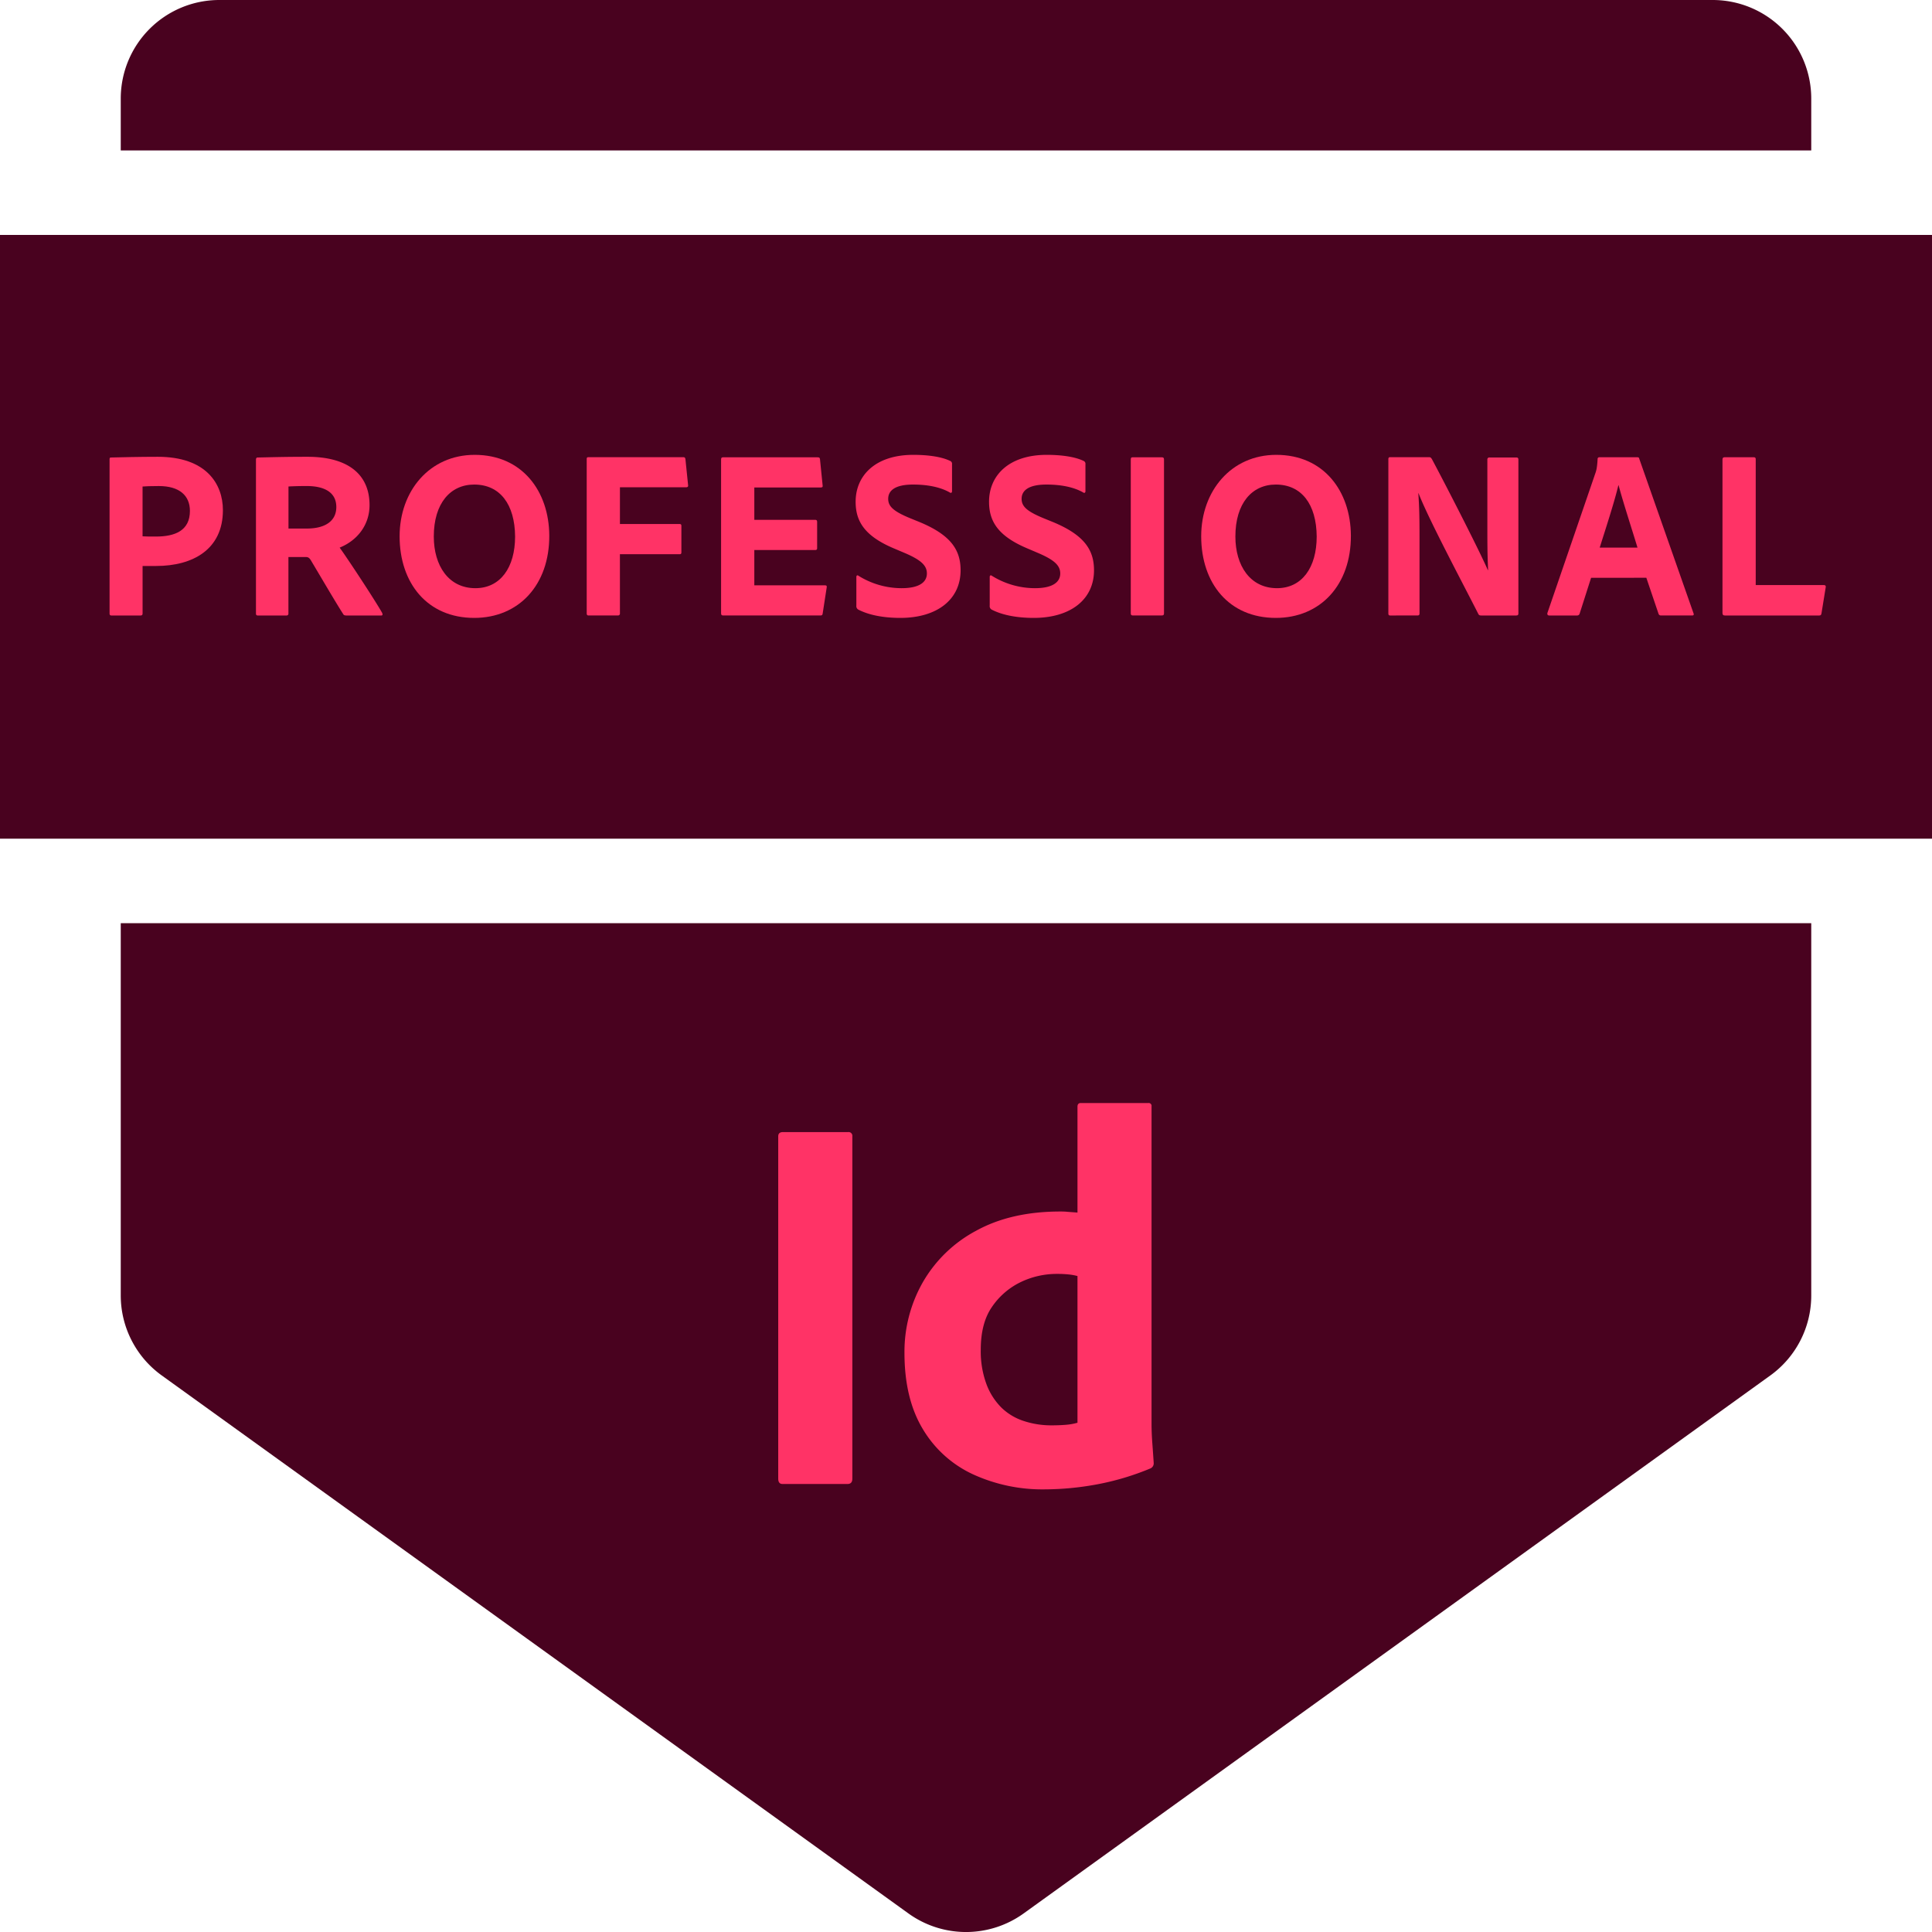 <?xml version="1.0" encoding="UTF-8" standalone="no"?><svg id="Layer_3" data-name="Layer 3" xmlns="http://www.w3.org/2000/svg" viewBox="0 0 904.77 904.77"><defs><style>.cls-1{fill:#49021f;}.cls-2{fill:#f36;}</style></defs><path class="cls-1" d="M117.78,493.34V667.7A46.16,46.16,0,0,0,137,705.15L486.63,957.06a46.17,46.17,0,0,0,54,0L890.27,705.15a46.13,46.13,0,0,0,19.18-37.45V493.34Z" transform="translate(-61.23 -61)"/><path class="cls-1" d="M909.45,131.44V107.16A46.16,46.16,0,0,0,863.29,61H163.94a46.16,46.16,0,0,0-46.16,46.16v24.28Z" transform="translate(-61.23 -61)"/><rect class="cls-1" y="110.02" width="904.77" height="282.74"/><path class="cls-2" d="M112.54,276.16c0-.68.11-.91.68-.91,4.59-.11,13.44-.33,21.94-.33,22.62,0,30.46,12.67,30.46,25,0,18.32-14,26.13-31.24,26.13H128v22.28c0,.57-.22.91-.89.91H113.33c-.57,0-.79-.34-.79-.91Zm15.45,36c1.91.11,3.14.11,6.27.11,8.85,0,15.91-2.72,15.91-12,0-7.13-4.82-11.65-14.56-11.65-3.58,0-6.6.11-7.62.22Z" transform="translate(-61.23 -61)"/><path class="cls-2" d="M182,349.24c-.67,0-.9-.23-.9-1V276.39c0-.57.11-1.14.79-1.14,10.07-.22,14.33-.33,23.4-.33,18.59,0,29,8,29,22.62,0,9.39-5.83,16.63-14,19.91,3.7,5.09,16.36,24.32,19.83,30.43.34.68.45,1.36-.34,1.36H223.52c-1,0-1.35-.23-1.58-.68-3.24-5-10.3-17.08-14.89-24.77-.78-1.36-1.34-1.93-2.57-1.93H196.3v26.47a.83.83,0,0,1-.89.91Zm22.95-40.72c8.4,0,13.78-3.4,13.78-10.07,0-6.91-5.6-9.84-13.89-9.84-3.69,0-6.83.11-8.51.22v19.69Z" transform="translate(-61.23 -61)"/><path class="cls-2" d="M318.46,311.79c.11,23.08-14.22,38.58-35.16,38.58-21.94,0-34.93-16.29-34.93-38.23,0-21.16,14-38.13,35.15-38.13C305.81,274,318.35,291.09,318.46,311.79Zm-34.6,24.66c11.65,0,18.59-9.61,18.59-24.2-.11-15.05-7.05-24.33-19.15-24.33-11.19,0-18.92,8.83-18.92,24.33C264.38,325.94,271.32,336.45,283.86,336.45Z" transform="translate(-61.23 -61)"/><path class="cls-2" d="M351.55,348.22a.89.89,0,0,1-1,1H336.77c-.56,0-.78-.34-.78-1V276c0-.67.22-.9.78-.9h44.35c.77,0,1,.23,1.11,1l1.24,12.1c.11.68-.23,1-1,1H351.55v17.2h27.88c.67,0,.9.23.9.9v12.33c0,.68-.23.91-.79.91h-28Z" transform="translate(-61.23 -61)"/><path class="cls-2" d="M446.51,348.22c-.12.9-.34,1-1.12,1H399.81c-.67,0-.89-.34-.89-1V276.16c0-.68.22-1,.89-1H444c.9,0,1.12.11,1.24.9l1.23,12.22c.11.57,0,1-.79,1H414.48v15.16H443c.57,0,.9.23.9.91v12.44c0,.68-.44.79-.9.79H414.48V335.1h33c.9,0,1,.33.9,1Z" transform="translate(-61.23 -61)"/><path class="cls-2" d="M463.05,346.41a1.9,1.9,0,0,1-.78-1.81V331.14c0-.57.45-.91.89-.57a38.23,38.23,0,0,0,20.27,5.88c8.51,0,11.87-2.94,11.87-6.89,0-3.62-2.57-6.23-10.19-9.51l-5.59-2.37c-13.78-5.89-17.59-12.9-17.59-21.72,0-12.22,9.19-21.95,27-21.95,7.05,0,13.43.91,17.47,2.94a1.46,1.46,0,0,1,.67,1.47v12.67c0,.45-.34,1-1,.57-4.48-2.6-10.64-3.74-17.24-3.74-8.63,0-11.65,2.95-11.65,6.68,0,3.51,2.36,5.88,10.75,9.28l4.15,1.69c14.89,6.22,19,13.35,19,22.51,0,13.69-11,22.29-28.22,22.29C474.58,350.37,467.75,348.9,463.05,346.41Z" transform="translate(-61.23 -61)"/><path class="cls-2" d="M525.5,346.41a1.9,1.9,0,0,1-.78-1.81V331.14c0-.57.45-.91.89-.57a38.26,38.26,0,0,0,20.27,5.88c8.51,0,11.87-2.94,11.87-6.89,0-3.62-2.57-6.23-10.19-9.51L542,317.68c-13.78-5.89-17.59-12.9-17.59-21.72,0-12.22,9.19-21.95,27-21.95,7,0,13.43.91,17.47,2.94a1.46,1.46,0,0,1,.67,1.47v12.67c0,.45-.34,1-1,.57-4.47-2.6-10.64-3.74-17.24-3.74-8.62,0-11.65,2.95-11.65,6.68,0,3.51,2.36,5.88,10.75,9.28l4.15,1.69c14.89,6.22,19,13.35,19,22.51,0,13.69-11,22.29-28.22,22.29C537,350.37,530.2,348.9,525.5,346.41Z" transform="translate(-61.23 -61)"/><path class="cls-2" d="M606.34,348.22c0,.68-.22,1-1,1H591.67c-.67,0-.89-.34-.89-1V276.16c0-.91.34-1,.89-1h13.67c.67,0,1,.23,1,1Z" transform="translate(-61.23 -61)"/><path class="cls-2" d="M693.86,311.79c.12,23.08-14.22,38.58-35.16,38.58-22,0-34.94-16.29-34.94-38.23,0-21.16,14-38.13,35.16-38.13C681.21,274,693.75,291.09,693.86,311.79Zm-34.6,24.66c11.65,0,18.59-9.61,18.59-24.2-.12-15.05-7.05-24.33-19.15-24.33-11.2,0-18.93,8.83-18.93,24.33C639.77,325.94,646.72,336.45,659.26,336.45Z" transform="translate(-61.23 -61)"/><path class="cls-2" d="M712.41,349.24c-.67,0-1-.12-1-1V276c0-.56.22-.9.79-.9h18.14c.89,0,1,.23,1.46.9C739.28,290,754.4,319.6,758,328h.11c-.11-3.28-.34-6.67-.34-17.76v-34a.9.9,0,0,1,1-1h12.54c.79,0,1,.34,1,1.13V348.1c0,.91-.22,1.14-1.23,1.14H755c-1,0-1.23-.23-1.56-.91-6.27-12.44-23.19-44.12-27.89-56.33h-.11c.45,6.56.56,11.09.56,21.72v34.5c0,.68-.22,1-.9,1Z" transform="translate(-61.23 -61)"/><path class="cls-2" d="M806.35,331.59,801,348.33a1.2,1.2,0,0,1-1.22.91h-13c-.78,0-1-.45-.9-1.14l22.4-65.27c.45-1.24.9-2.6,1.12-6.9a.76.76,0,0,1,.67-.79H828c.56,0,.78.11.9.68l25.42,72.4c.22.57.11,1-.56,1H839.16a1.13,1.13,0,0,1-1.23-.79l-5.71-16.86Zm21.73-14.14c-2.24-7.47-6.72-21.15-8.85-29.19h-.11c-1.79,7.59-5.83,20-8.74,29.19Z" transform="translate(-61.23 -61)"/><path class="cls-2" d="M869,349.24c-.9,0-1.12-.45-1.12-1.25V276.27c0-.68.22-1.13.89-1.13h13.89c.56,0,.79.34.79.9V335h32c.67,0,.89.44.78,1l-2,12.33c-.11.79-.56.91-1.12.91Z" transform="translate(-61.23 -61)"/><g id="Outlined_Mnemonics_Logos" data-name="Outlined Mnemonics Logos"><g id="Id"><path class="cls-2" d="M460.39,593.16V753.44c0,1.68-.75,2.52-2.26,2.52H427.68q-2,0-2-2.52V593.16c0-1.34.75-2,2.26-2h30.45a1.78,1.78,0,0,1,2,1.51A2.09,2.09,0,0,1,460.39,593.16Z" transform="translate(-61.23 -61)"/><path class="cls-2" d="M550.47,758.48a78,78,0,0,1-33.59-7.05,53.4,53.4,0,0,1-23.53-21.26q-8.55-14.22-8.55-35.6a65.67,65.67,0,0,1,8.55-33,62.82,62.82,0,0,1,24.91-24.15q16.37-9.06,39.51-9.06c.83,0,1.92,0,3.27.13s2.93.21,4.78.37V579.32c0-1.17.5-1.76,1.51-1.76H599a1.33,1.33,0,0,1,1.51,1.13,1.21,1.21,0,0,1,0,.38V727.78c0,2.85.13,6,.38,9.31s.46,6.38.63,9.06a2.6,2.6,0,0,1-1.51,2.51,123.92,123.92,0,0,1-25.41,7.55A137,137,0,0,1,550.47,758.48Zm15.35-31.2v-68.7a25.44,25.44,0,0,0-4.15-.75,49.51,49.51,0,0,0-5.16-.25,38.92,38.92,0,0,0-17.61,4,34.26,34.26,0,0,0-13.21,11.58q-5.16,7.55-5.16,19.88a44.19,44.19,0,0,0,2.64,16.1,30.48,30.48,0,0,0,7.05,11.07,26.72,26.72,0,0,0,10.56,6.29,41,41,0,0,0,13,2q3.53,0,6.54-.25A27.41,27.41,0,0,0,565.82,727.28Z" transform="translate(-61.23 -61)"/></g></g></svg>